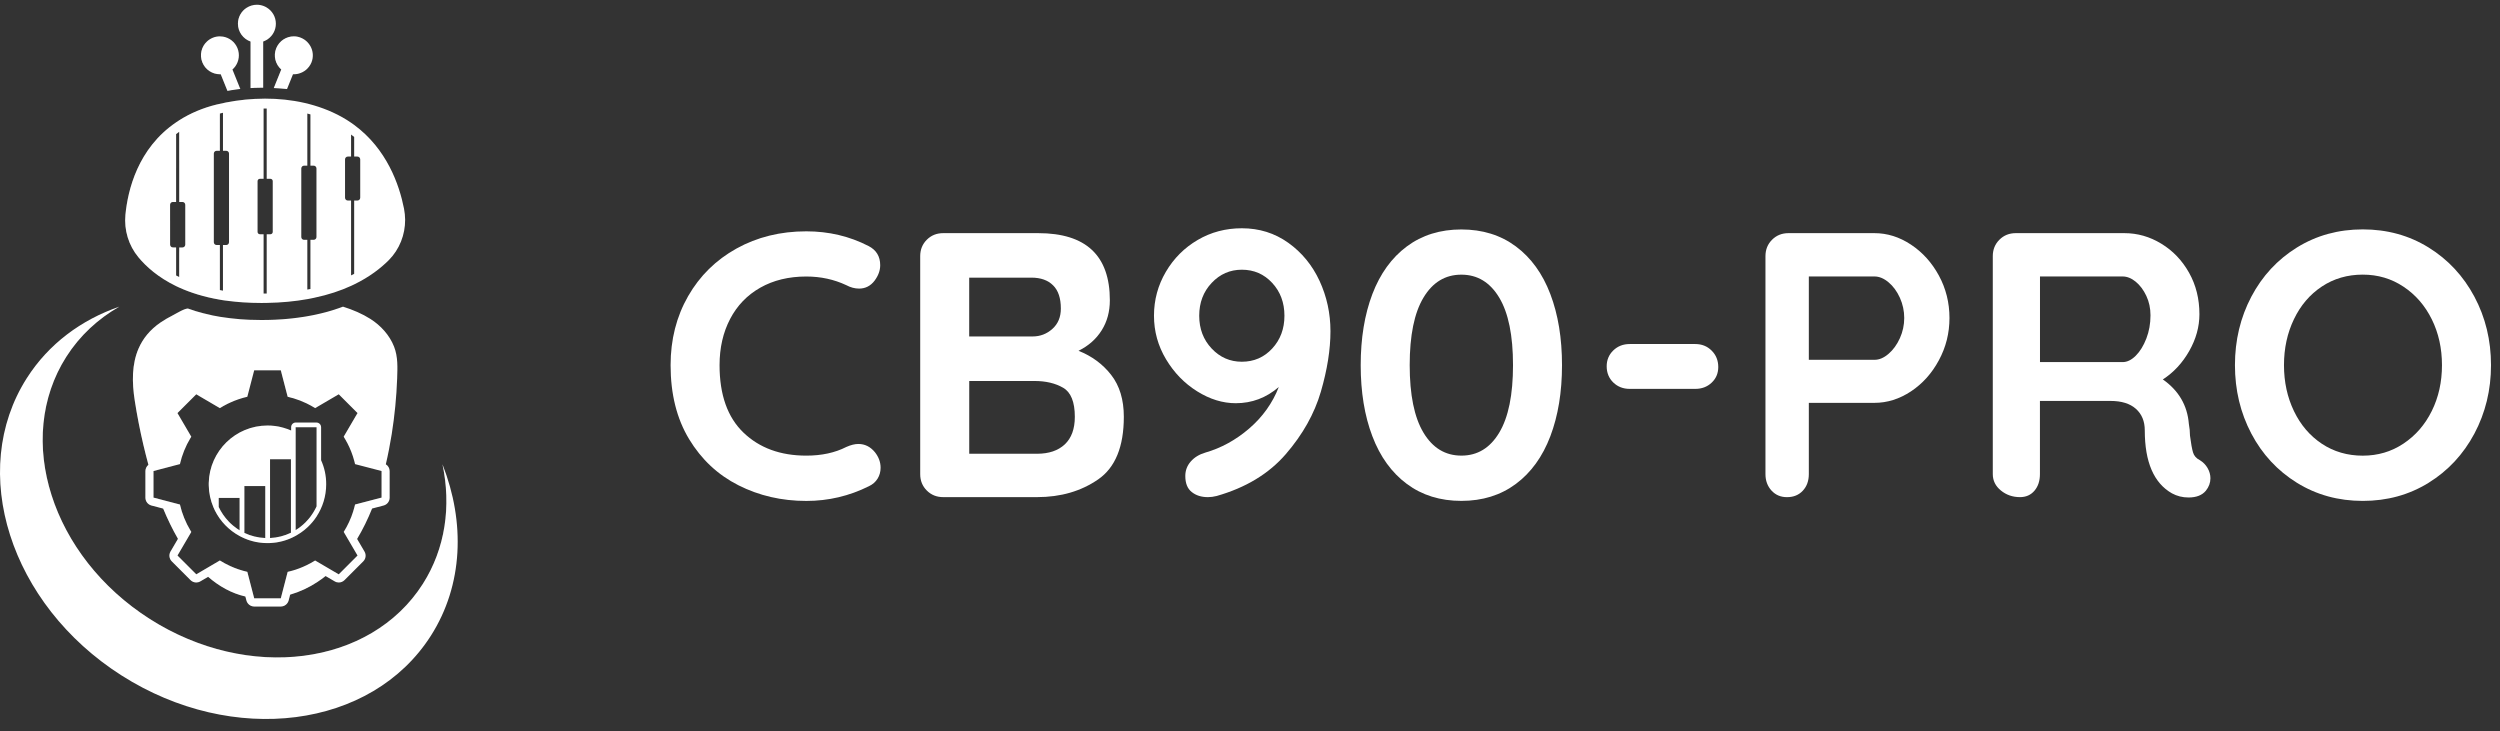 <svg width="147" height="43" viewBox="0 0 147 43" fill="none" xmlns="http://www.w3.org/2000/svg">
<rect x="0" y="0" width="147" height="43" fill="#333333" stroke="none"/>
<path d="M26.018 27.303C26.535 29.751 26.196 32.241 24.859 34.339C21.783 39.165 14.598 40.086 8.81 36.397C3.022 32.708 0.823 25.806 3.898 20.98C4.694 19.731 5.765 18.745 7.016 18.031C4.778 18.805 2.861 20.219 1.576 22.235C-1.911 27.706 0.582 35.532 7.143 39.714C13.705 43.895 21.851 42.851 25.337 37.379C27.238 34.396 27.361 30.713 26.018 27.303Z" fill="white"/>
<path d="M23.17 20.379C22.904 19.701 22.383 19.137 21.783 18.755C21.302 18.449 20.747 18.212 20.168 18.031C20.108 18.054 20.048 18.075 19.987 18.097C19.966 18.105 19.948 18.11 19.925 18.119C19.871 18.139 19.816 18.155 19.759 18.174C19.731 18.184 19.702 18.194 19.676 18.203C19.622 18.22 19.569 18.236 19.516 18.253C19.481 18.263 19.449 18.274 19.415 18.283C19.364 18.297 19.312 18.312 19.26 18.328C19.221 18.337 19.185 18.347 19.146 18.359C19.095 18.373 19.043 18.384 18.992 18.398C18.95 18.41 18.91 18.419 18.868 18.429C18.817 18.442 18.766 18.453 18.712 18.465C18.668 18.475 18.624 18.486 18.578 18.495C18.527 18.506 18.477 18.517 18.424 18.528C18.377 18.536 18.329 18.546 18.28 18.555C18.228 18.565 18.177 18.575 18.125 18.584C18.075 18.595 18.024 18.602 17.971 18.611C17.92 18.62 17.869 18.628 17.817 18.636C17.802 18.638 17.787 18.64 17.773 18.642C17.733 18.648 17.694 18.654 17.652 18.659C17.601 18.667 17.549 18.674 17.498 18.681C17.439 18.688 17.382 18.695 17.324 18.703C17.271 18.71 17.22 18.716 17.168 18.721C17.105 18.727 17.044 18.734 16.98 18.74C16.928 18.744 16.881 18.75 16.828 18.755C16.761 18.76 16.695 18.765 16.627 18.771C16.577 18.773 16.528 18.777 16.477 18.78C16.403 18.784 16.33 18.788 16.257 18.793C16.208 18.794 16.164 18.797 16.115 18.8C16.031 18.803 15.943 18.806 15.857 18.809C15.819 18.809 15.782 18.81 15.744 18.812C15.617 18.815 15.49 18.816 15.359 18.816C15.158 18.816 14.968 18.812 14.779 18.804C14.743 18.803 14.708 18.803 14.672 18.802C14.491 18.793 14.312 18.782 14.139 18.771C14.108 18.767 14.078 18.766 14.048 18.763C13.685 18.732 13.341 18.69 13.015 18.639C12.991 18.637 12.969 18.633 12.947 18.629C12.796 18.604 12.648 18.576 12.506 18.548C12.493 18.546 12.483 18.544 12.471 18.542C12.456 18.538 12.445 18.536 12.43 18.532C12.11 18.463 11.807 18.387 11.52 18.3C11.513 18.298 11.505 18.294 11.497 18.292C11.351 18.247 11.21 18.202 11.075 18.151C10.914 18.093 10.324 18.459 10.169 18.537C9.918 18.664 9.673 18.804 9.44 18.963C8.811 19.393 8.401 19.913 8.148 20.493C7.753 21.4 7.751 22.46 7.925 23.568C8.06 24.435 8.228 25.297 8.429 26.153C8.521 26.545 8.621 26.939 8.727 27.332C8.619 27.42 8.55 27.554 8.55 27.7V29.264C8.55 29.48 8.695 29.669 8.905 29.724L9.594 29.905C9.847 30.516 10.135 31.112 10.464 31.684L10.026 32.432C9.918 32.618 9.949 32.855 10.101 33.008L11.204 34.112C11.296 34.203 11.418 34.251 11.542 34.251C11.623 34.251 11.706 34.229 11.781 34.184L12.237 33.917C12.873 34.469 13.604 34.886 14.429 35.076L14.489 35.307C14.544 35.516 14.732 35.663 14.948 35.663H16.512C16.729 35.663 16.916 35.516 16.972 35.307L17.06 34.966C17.634 34.799 18.169 34.547 18.665 34.221C18.83 34.115 18.99 33.996 19.145 33.873L19.68 34.185C19.755 34.23 19.838 34.252 19.919 34.252C20.042 34.252 20.164 34.204 20.256 34.113L21.36 33.009C21.513 32.856 21.543 32.618 21.434 32.433L20.999 31.69C21.34 31.119 21.631 30.521 21.88 29.902L22.556 29.725C22.765 29.67 22.912 29.481 22.912 29.265V27.701C22.912 27.534 22.824 27.385 22.687 27.3C22.825 26.712 22.937 26.119 23.033 25.531C23.205 24.447 23.313 23.349 23.353 22.253C23.373 21.611 23.407 20.984 23.17 20.379ZM22.434 29.258C22.431 29.259 22.429 29.26 22.425 29.261L20.878 29.665C20.864 29.727 20.848 29.788 20.831 29.85C20.812 29.924 20.791 29.997 20.767 30.069C20.633 30.498 20.442 30.904 20.209 31.277L21.022 32.665L19.918 33.77L18.53 32.956C18.366 33.059 18.197 33.153 18.021 33.236C17.75 33.367 17.467 33.476 17.172 33.56C17.089 33.584 17.003 33.605 16.918 33.625H16.915L16.511 35.181H14.947L14.543 33.625C14.191 33.545 13.852 33.428 13.532 33.282C13.322 33.186 13.121 33.077 12.928 32.956L11.541 33.77L10.436 32.665L11.249 31.277C11.232 31.247 11.214 31.218 11.196 31.191C10.915 30.723 10.706 30.211 10.58 29.666L9.025 29.259V27.695L10.168 27.397L10.58 27.29C10.706 26.744 10.915 26.231 11.196 25.764C11.214 25.735 11.232 25.705 11.249 25.678L10.436 24.289L11.541 23.185L12.928 23.998C13.065 23.913 13.204 23.832 13.348 23.761H13.349C13.41 23.731 13.47 23.701 13.532 23.675C13.852 23.527 14.191 23.412 14.543 23.33L14.947 21.775H16.511L16.915 23.33H16.918C17.028 23.355 17.139 23.385 17.246 23.417C17.514 23.497 17.773 23.598 18.021 23.717C18.197 23.802 18.366 23.896 18.53 23.998L19.918 23.185L21.022 24.289C21.021 24.29 21.02 24.292 21.019 24.295L20.209 25.678C20.284 25.796 20.353 25.919 20.419 26.045C20.593 26.378 20.733 26.734 20.831 27.106C20.848 27.167 20.864 27.228 20.878 27.291L22.434 27.696V29.258Z" fill="white"/>
<path d="M18.881 27.061V25.117C18.881 25.089 18.877 25.063 18.869 25.037C18.835 24.925 18.732 24.844 18.609 24.844H17.391C17.241 24.844 17.119 24.965 17.119 25.116V25.312C16.978 25.25 16.832 25.197 16.682 25.155C16.651 25.146 16.619 25.137 16.588 25.128C16.588 25.128 16.587 25.128 16.586 25.128C16.312 25.057 16.025 25.021 15.729 25.021C13.851 25.021 12.322 26.52 12.274 28.387C12.273 28.411 12.273 28.436 12.273 28.46C12.273 28.491 12.273 28.52 12.274 28.549C12.283 29.001 12.379 29.43 12.546 29.823C12.575 29.891 12.605 29.956 12.637 30.022C12.955 30.659 13.465 31.182 14.089 31.518C14.118 31.534 14.147 31.549 14.176 31.563C14.188 31.57 14.201 31.577 14.215 31.582C14.243 31.596 14.272 31.61 14.301 31.623C14.33 31.637 14.359 31.649 14.388 31.662C14.447 31.688 14.505 31.711 14.566 31.733C14.596 31.743 14.627 31.754 14.658 31.764C14.672 31.769 14.687 31.774 14.702 31.777C14.743 31.79 14.784 31.802 14.824 31.814C14.839 31.818 14.853 31.822 14.869 31.825C14.909 31.836 14.948 31.846 14.989 31.855L15.076 31.872C15.132 31.883 15.188 31.892 15.245 31.9C15.272 31.905 15.299 31.907 15.325 31.91C15.35 31.913 15.376 31.916 15.4 31.918C15.425 31.921 15.452 31.923 15.477 31.925C15.494 31.926 15.509 31.927 15.525 31.928C15.593 31.932 15.659 31.934 15.728 31.934C15.774 31.934 15.819 31.933 15.864 31.931C15.905 31.93 15.944 31.927 15.983 31.924C15.998 31.923 16.011 31.922 16.026 31.92C16.058 31.918 16.091 31.915 16.123 31.911C16.172 31.906 16.22 31.899 16.267 31.892C16.31 31.885 16.354 31.877 16.396 31.868C16.396 31.868 16.396 31.868 16.398 31.868C16.441 31.86 16.483 31.851 16.525 31.84C16.563 31.831 16.6 31.822 16.638 31.812C16.643 31.81 16.647 31.809 16.652 31.808C16.694 31.795 16.736 31.783 16.777 31.77C16.818 31.757 16.859 31.743 16.899 31.728C16.934 31.715 16.969 31.702 17.002 31.689C17.01 31.686 17.017 31.683 17.024 31.68C17.07 31.661 17.114 31.642 17.159 31.621C17.198 31.603 17.238 31.585 17.275 31.564C17.304 31.551 17.333 31.535 17.361 31.519C17.37 31.515 17.377 31.511 17.386 31.506C17.418 31.489 17.448 31.471 17.477 31.453C17.552 31.41 17.624 31.364 17.695 31.314C17.837 31.217 17.971 31.108 18.096 30.989C18.291 30.806 18.463 30.6 18.611 30.377C18.971 29.831 19.18 29.179 19.18 28.476C19.184 27.972 19.076 27.493 18.881 27.061ZM14.089 31.181C14.036 31.149 13.984 31.114 13.932 31.079C13.855 31.025 13.778 30.969 13.705 30.906C13.657 30.866 13.611 30.826 13.565 30.783C13.542 30.76 13.518 30.738 13.496 30.715L13.493 30.712C13.476 30.696 13.461 30.679 13.445 30.663C13.445 30.662 13.445 30.662 13.444 30.661C13.2 30.407 13.004 30.118 12.859 29.809V29.278H14.088V31.181H14.089ZM15.598 31.636C15.166 31.619 14.749 31.515 14.368 31.334V28.581H15.598V31.636ZM17.107 31.325C16.724 31.509 16.308 31.616 15.877 31.636V27.006H17.107V31.325ZM18.614 29.772C18.597 29.811 18.579 29.849 18.56 29.886C18.556 29.894 18.551 29.903 18.547 29.91C18.529 29.946 18.511 29.981 18.49 30.015C18.462 30.068 18.431 30.119 18.398 30.17C18.359 30.231 18.319 30.291 18.275 30.35C18.256 30.375 18.237 30.401 18.218 30.426C18.216 30.427 18.216 30.427 18.215 30.428C18.208 30.438 18.2 30.447 18.193 30.456C18.191 30.459 18.188 30.462 18.185 30.465C18.169 30.487 18.15 30.508 18.132 30.529C18.08 30.592 18.024 30.654 17.964 30.713C17.865 30.811 17.762 30.902 17.653 30.985C17.64 30.996 17.625 31.007 17.611 31.017C17.587 31.035 17.561 31.054 17.537 31.07C17.486 31.106 17.435 31.14 17.383 31.171V25.122H18.613V29.772H18.614Z" fill="white"/>
<path d="M14.13 5.23C14.111 5.232 14.093 5.234 14.074 5.237C13.905 5.256 13.737 5.281 13.57 5.308C13.504 5.32 13.44 5.332 13.374 5.344L13.109 4.688L12.979 4.365C12.962 4.366 12.945 4.366 12.927 4.366C12.489 4.365 12.071 4.101 11.898 3.669C11.72 3.23 11.842 2.744 12.169 2.439C12.266 2.347 12.383 2.272 12.514 2.218C12.649 2.163 12.79 2.137 12.927 2.137C12.99 2.137 13.05 2.143 13.109 2.152C13.482 2.213 13.814 2.46 13.965 2.836C14.112 3.201 14.052 3.597 13.841 3.895C13.833 3.907 13.824 3.919 13.815 3.929C13.772 3.987 13.723 4.039 13.668 4.087L14.11 5.182L14.13 5.23Z" fill="white"/>
<path d="M23.756 12.266C23.477 10.854 22.744 8.758 20.825 7.345C20.765 7.301 20.706 7.258 20.643 7.216C20.314 6.989 19.953 6.785 19.556 6.604C18.144 5.963 16.557 5.733 14.994 5.815C14.224 5.855 13.458 5.971 12.722 6.15C11.957 6.338 11.201 6.648 10.537 7.073C10.474 7.114 10.415 7.153 10.355 7.194C8.097 8.728 7.514 11.189 7.375 12.626C7.289 13.529 7.56 14.429 8.139 15.127C8.597 15.681 9.302 16.311 10.355 16.823C10.415 16.853 10.475 16.88 10.537 16.908C11.197 17.207 11.986 17.46 12.928 17.621C12.989 17.631 13.048 17.642 13.11 17.652C13.178 17.662 13.247 17.674 13.317 17.682C13.932 17.766 14.611 17.815 15.355 17.815H15.359C15.406 17.815 15.453 17.815 15.5 17.814C15.562 17.814 15.621 17.813 15.682 17.812C16.566 17.797 17.361 17.718 18.072 17.589C18.112 17.583 18.149 17.576 18.187 17.568C18.209 17.564 18.231 17.56 18.254 17.555C18.329 17.543 18.402 17.526 18.476 17.509C19.317 17.333 20.034 17.089 20.644 16.809C20.706 16.78 20.766 16.752 20.826 16.723C21.28 16.503 21.671 16.264 22.008 16.021C22.345 15.778 22.627 15.531 22.864 15.294C23.493 14.659 23.826 13.8 23.822 12.921C23.82 12.704 23.798 12.486 23.756 12.266ZM10.537 16.291C10.475 16.26 10.415 16.229 10.355 16.198V14.549H10.163C10.073 14.549 10.001 14.477 10.001 14.387V12.04C10.001 11.95 10.073 11.876 10.163 11.876H10.355V7.885C10.415 7.838 10.474 7.793 10.537 7.748V11.876H10.73C10.819 11.876 10.893 11.95 10.893 12.04V14.387C10.893 14.477 10.819 14.549 10.73 14.549H10.537V16.291ZM13.465 14.245C13.465 14.335 13.391 14.407 13.301 14.407H13.11V17.09C13.083 17.085 13.056 17.08 13.03 17.075H13.027L13.024 17.073C12.991 17.068 12.959 17.062 12.929 17.055V14.407H12.736C12.647 14.407 12.573 14.335 12.573 14.245V9.029C12.573 8.94 12.647 8.867 12.736 8.867H12.929V6.675C12.971 6.665 13.011 6.654 13.054 6.643C13.073 6.64 13.092 6.635 13.111 6.631V8.867H13.302C13.392 8.867 13.466 8.94 13.466 9.029V14.245H13.465ZM16.037 13.637C16.037 13.713 15.975 13.773 15.902 13.773H15.682V17.258H15.67C15.613 17.259 15.558 17.26 15.5 17.26V13.773H15.281C15.206 13.773 15.145 13.712 15.145 13.637V10.65C15.145 10.575 15.206 10.514 15.281 10.514H15.5V6.381H15.566C15.601 6.381 15.634 6.381 15.667 6.382H15.682V10.514H15.902C15.976 10.514 16.037 10.575 16.037 10.65V13.637ZM18.608 13.939C18.608 14.027 18.535 14.101 18.445 14.101H18.253V16.992C18.219 16.998 18.186 17.005 18.155 17.011L18.144 17.012C18.131 17.015 18.117 17.018 18.104 17.02L18.088 17.023L18.074 17.025C18.073 17.025 18.073 17.026 18.071 17.026V14.102H17.878C17.789 14.102 17.716 14.028 17.716 13.94V9.905C17.716 9.816 17.789 9.741 17.878 9.741H18.071V6.676C18.083 6.68 18.093 6.682 18.104 6.686L18.109 6.687L18.114 6.688C18.161 6.701 18.206 6.714 18.253 6.727V9.741H18.445C18.535 9.741 18.608 9.816 18.608 9.905V13.939ZM21.181 11.629C21.181 11.719 21.107 11.791 21.017 11.791H20.825V16.1C20.765 16.131 20.705 16.164 20.643 16.193V11.791H20.451C20.361 11.791 20.288 11.719 20.288 11.629V9.37C20.288 9.28 20.361 9.206 20.451 9.206H20.643V7.911C20.705 7.959 20.766 8.005 20.825 8.055V9.206H21.017C21.107 9.206 21.181 9.28 21.181 9.37V11.629Z" fill="white"/>
<path d="M18.315 3.669C18.297 3.713 18.277 3.754 18.254 3.795C18.203 3.885 18.142 3.966 18.072 4.035C18.044 4.062 18.016 4.088 17.988 4.113C17.978 4.121 17.967 4.127 17.957 4.135C17.937 4.151 17.916 4.165 17.897 4.18C17.884 4.187 17.87 4.194 17.857 4.202C17.838 4.215 17.818 4.228 17.799 4.237C17.784 4.245 17.77 4.251 17.755 4.257C17.736 4.268 17.716 4.276 17.695 4.284C17.68 4.291 17.664 4.297 17.648 4.301C17.63 4.309 17.609 4.316 17.588 4.321C17.572 4.327 17.555 4.33 17.54 4.335C17.519 4.339 17.5 4.344 17.478 4.348C17.461 4.351 17.444 4.353 17.427 4.356C17.406 4.359 17.386 4.361 17.366 4.363C17.348 4.364 17.331 4.365 17.313 4.365C17.301 4.366 17.288 4.367 17.275 4.367C17.259 4.367 17.243 4.367 17.228 4.366L16.877 5.236C16.691 5.216 16.509 5.202 16.328 5.191C16.251 5.185 16.174 5.181 16.098 5.177L16.537 4.087C16.193 3.784 16.059 3.286 16.241 2.836C16.261 2.788 16.285 2.743 16.309 2.698C16.316 2.688 16.322 2.677 16.329 2.667C16.354 2.625 16.383 2.584 16.413 2.546C16.415 2.544 16.418 2.542 16.42 2.539C16.45 2.502 16.483 2.469 16.516 2.439C16.524 2.43 16.533 2.422 16.541 2.414C16.578 2.383 16.616 2.353 16.656 2.326C16.659 2.324 16.664 2.323 16.669 2.319C16.706 2.295 16.745 2.274 16.783 2.254C16.793 2.249 16.802 2.243 16.814 2.239C16.858 2.219 16.9 2.202 16.946 2.188C16.953 2.186 16.96 2.185 16.967 2.182C17.008 2.171 17.049 2.162 17.091 2.154C17.102 2.152 17.112 2.15 17.124 2.148C17.172 2.143 17.219 2.139 17.268 2.139C17.27 2.139 17.272 2.137 17.276 2.137C17.292 2.137 17.309 2.14 17.326 2.141C17.341 2.141 17.357 2.141 17.372 2.142C17.394 2.144 17.415 2.147 17.437 2.15C17.452 2.152 17.466 2.154 17.48 2.157C17.504 2.162 17.528 2.167 17.551 2.174C17.563 2.177 17.576 2.179 17.587 2.182C17.611 2.19 17.637 2.197 17.66 2.206C17.672 2.21 17.682 2.214 17.693 2.219C17.84 2.279 17.966 2.365 18.069 2.469C18.142 2.543 18.202 2.623 18.251 2.71C18.411 2.994 18.445 3.345 18.315 3.669Z" fill="white"/>
<path d="M16.221 1.393C16.221 1.768 16.038 2.097 15.754 2.298C15.734 2.311 15.714 2.325 15.692 2.338C15.688 2.341 15.684 2.344 15.681 2.346C15.623 2.38 15.562 2.41 15.499 2.433C15.492 2.437 15.484 2.44 15.476 2.443V5.158C15.463 5.158 15.449 5.157 15.435 5.157C15.273 5.157 15.111 5.161 14.95 5.168C14.877 5.171 14.805 5.175 14.733 5.179V2.443C14.301 2.289 13.99 1.878 13.99 1.393C13.99 0.999 14.195 0.653 14.504 0.455C14.677 0.344 14.884 0.279 15.105 0.279C15.242 0.279 15.376 0.305 15.498 0.352C15.561 0.375 15.622 0.404 15.68 0.44C16.003 0.633 16.221 0.987 16.221 1.393Z" fill="white"/>
<path opacity="0.2" d="M18.665 34.215C18.169 34.54 17.634 34.793 17.059 34.959L16.971 35.3C16.915 35.509 16.728 35.656 16.511 35.656H14.947C14.731 35.656 14.543 35.509 14.489 35.3L14.428 35.069C13.603 34.88 12.872 34.463 12.236 33.91L11.78 34.178C11.704 34.222 11.622 34.244 11.541 34.244C11.417 34.244 11.296 34.196 11.204 34.105L10.101 33.001C9.948 32.848 9.917 32.611 10.026 32.425L10.464 31.678C10.134 31.107 9.847 30.509 9.594 29.898L8.906 29.717C8.695 29.662 8.551 29.474 8.551 29.257V27.694C8.551 27.547 8.619 27.414 8.728 27.325C8.621 26.932 8.521 26.539 8.429 26.146C8.228 25.291 8.061 24.429 7.926 23.562C7.751 22.454 7.753 21.394 8.149 20.486C8.4 19.906 8.812 19.387 9.441 18.956C9.674 18.797 9.918 18.657 10.169 18.53C10.325 18.452 10.914 18.087 11.076 18.145C11.211 18.196 11.351 18.241 11.497 18.286C11.505 18.288 11.513 18.291 11.521 18.294C11.807 18.38 12.11 18.457 12.43 18.525C12.445 18.529 12.457 18.531 12.471 18.535C12.483 18.537 12.494 18.539 12.506 18.541C12.428 18.589 12.351 18.637 12.275 18.687C11.617 19.112 11.021 19.612 10.612 20.291C9.719 21.774 9.532 23.63 9.751 25.316C9.841 26.011 9.977 26.709 10.168 27.395L9.025 27.694V29.257L10.58 29.664C10.706 30.21 10.915 30.721 11.196 31.189C11.214 31.217 11.232 31.247 11.25 31.275L10.436 32.664L11.541 33.768L12.928 32.954C13.121 33.075 13.322 33.184 13.532 33.28C13.852 33.426 14.191 33.543 14.543 33.623L14.947 35.179H16.511L16.915 33.623H16.918C17.003 33.603 17.089 33.582 17.172 33.558C17.201 33.559 17.227 33.561 17.254 33.564C17.757 33.612 18.278 33.773 18.612 34.151C18.63 34.175 18.647 34.193 18.665 34.215Z" fill="white"/>
<path opacity="0.2" d="M15.716 2.314C15.709 2.318 15.701 2.321 15.693 2.324V2.339C15.715 2.326 15.735 2.312 15.755 2.299C15.741 2.304 15.728 2.309 15.716 2.314ZM14.208 1.238C14.208 0.935 14.319 0.661 14.505 0.455C14.196 0.653 13.991 0.999 13.991 1.393C13.991 1.878 14.302 2.289 14.734 2.442V5.179C14.806 5.175 14.878 5.171 14.951 5.168V2.324C14.519 2.166 14.208 1.74 14.208 1.238Z" fill="white"/>
<path opacity="0.2" d="M14.111 5.182C14.099 5.198 14.087 5.218 14.075 5.237C14.094 5.234 14.112 5.232 14.131 5.231L14.111 5.182ZM13.813 3.921L13.816 3.929C13.825 3.918 13.834 3.906 13.841 3.895C13.833 3.904 13.823 3.913 13.813 3.921ZM13.254 4.523L13.124 4.201C13.107 4.202 13.089 4.202 13.073 4.202C12.634 4.2 12.216 3.937 12.043 3.504C11.895 3.137 11.956 2.739 12.17 2.439C11.844 2.745 11.721 3.231 11.899 3.67C12.073 4.101 12.49 4.365 12.928 4.367C12.946 4.367 12.963 4.367 12.98 4.366L13.11 4.689L13.375 5.345C13.441 5.332 13.505 5.321 13.572 5.309L13.254 4.523Z" fill="white"/>
<path opacity="0.2" d="M17.591 2.18C17.581 2.177 17.568 2.175 17.556 2.172C17.533 2.165 17.509 2.16 17.485 2.155C17.471 2.152 17.456 2.15 17.442 2.148C17.42 2.146 17.399 2.142 17.377 2.14C17.362 2.139 17.346 2.139 17.33 2.139C17.314 2.138 17.297 2.135 17.28 2.135C17.277 2.135 17.275 2.137 17.273 2.137C17.224 2.137 17.177 2.141 17.129 2.147C17.117 2.148 17.107 2.15 17.096 2.152C17.054 2.16 17.012 2.169 16.971 2.18C16.965 2.183 16.958 2.184 16.951 2.186C16.905 2.2 16.863 2.217 16.819 2.237C16.807 2.241 16.797 2.247 16.788 2.252C16.748 2.272 16.71 2.293 16.674 2.317C16.669 2.321 16.663 2.323 16.66 2.324C16.62 2.352 16.583 2.382 16.546 2.413C16.538 2.42 16.529 2.428 16.521 2.437C16.486 2.468 16.454 2.501 16.425 2.537C16.423 2.54 16.42 2.542 16.418 2.544C16.387 2.582 16.358 2.624 16.334 2.665C16.327 2.675 16.321 2.686 16.314 2.696C16.29 2.741 16.265 2.786 16.246 2.834C16.064 3.284 16.198 3.782 16.542 4.085L16.103 5.175C16.178 5.179 16.256 5.183 16.333 5.189L16.755 4.14C16.411 3.836 16.277 3.338 16.459 2.889C16.479 2.841 16.503 2.796 16.527 2.751C16.534 2.74 16.54 2.729 16.547 2.72C16.572 2.677 16.601 2.636 16.631 2.598C16.633 2.595 16.635 2.593 16.638 2.591C16.668 2.554 16.701 2.522 16.733 2.492C16.742 2.482 16.751 2.474 16.759 2.466C16.796 2.435 16.834 2.405 16.874 2.379C16.877 2.377 16.883 2.374 16.887 2.371C16.924 2.348 16.962 2.326 17.001 2.306C17.011 2.302 17.02 2.296 17.032 2.291C17.075 2.272 17.118 2.255 17.164 2.24C17.171 2.237 17.178 2.236 17.185 2.235C17.226 2.223 17.267 2.214 17.309 2.206C17.321 2.205 17.33 2.203 17.341 2.2C17.39 2.195 17.437 2.191 17.485 2.191C17.488 2.191 17.49 2.19 17.493 2.19C17.51 2.19 17.527 2.191 17.544 2.192C17.559 2.192 17.575 2.192 17.59 2.194C17.612 2.196 17.634 2.199 17.654 2.203C17.657 2.203 17.661 2.204 17.664 2.204C17.64 2.195 17.615 2.188 17.591 2.18Z" fill="white"/>
<path opacity="0.2" d="M18.614 29.772V30.378C18.467 30.602 18.295 30.807 18.1 30.99C17.975 31.108 17.841 31.218 17.699 31.315C17.628 31.364 17.555 31.41 17.481 31.453C17.451 31.472 17.42 31.49 17.39 31.506C17.381 31.511 17.373 31.516 17.365 31.52C17.336 31.536 17.307 31.551 17.279 31.565C17.241 31.585 17.202 31.604 17.163 31.622C17.118 31.642 17.074 31.662 17.028 31.68C17.02 31.683 17.014 31.686 17.006 31.689C16.971 31.703 16.937 31.716 16.903 31.728C16.862 31.744 16.821 31.758 16.781 31.77C16.739 31.784 16.698 31.796 16.656 31.808C16.651 31.809 16.647 31.811 16.642 31.812C16.604 31.822 16.566 31.832 16.529 31.841C16.486 31.852 16.444 31.86 16.401 31.869C16.4 31.869 16.4 31.869 16.4 31.869C16.357 31.878 16.314 31.886 16.271 31.893C16.223 31.899 16.175 31.906 16.127 31.912C16.094 31.916 16.061 31.919 16.03 31.921C16.015 31.923 16.001 31.924 15.987 31.925C15.947 31.928 15.908 31.931 15.868 31.932C15.822 31.934 15.777 31.935 15.732 31.935C15.663 31.935 15.597 31.933 15.529 31.929C15.513 31.928 15.498 31.927 15.481 31.926C15.456 31.924 15.429 31.922 15.404 31.919C15.378 31.917 15.353 31.914 15.329 31.911C15.302 31.908 15.275 31.905 15.248 31.9C15.192 31.893 15.136 31.884 15.08 31.873L14.993 31.855C14.952 31.847 14.913 31.837 14.873 31.826C14.857 31.822 14.842 31.818 14.828 31.814C14.787 31.803 14.747 31.791 14.706 31.778C14.691 31.774 14.676 31.769 14.662 31.765C14.63 31.755 14.599 31.744 14.57 31.733C14.509 31.712 14.45 31.688 14.392 31.663C14.362 31.65 14.333 31.637 14.305 31.624C14.275 31.611 14.246 31.596 14.219 31.583C14.205 31.578 14.192 31.571 14.18 31.564C14.15 31.549 14.121 31.535 14.093 31.519C13.469 31.182 12.959 30.658 12.641 30.023C12.608 29.957 12.578 29.892 12.55 29.824L12.554 29.817C12.553 29.814 12.551 29.811 12.55 29.808C12.385 29.419 12.29 28.995 12.278 28.55C12.277 28.52 12.277 28.49 12.277 28.461C12.277 28.436 12.277 28.412 12.278 28.388C12.326 26.522 13.855 25.021 15.733 25.021C16.028 25.021 16.315 25.059 16.59 25.129C16.497 25.121 16.401 25.117 16.306 25.117C14.373 25.117 12.805 26.685 12.805 28.619C12.805 28.839 12.826 29.054 12.865 29.263C12.865 29.264 12.865 29.264 12.865 29.265V29.811C13.01 30.12 13.205 30.408 13.45 30.662C13.451 30.663 13.451 30.663 13.451 30.664C13.466 30.681 13.482 30.698 13.499 30.714L13.502 30.717C13.524 30.74 13.548 30.762 13.571 30.785C13.617 30.828 13.663 30.868 13.711 30.908C13.784 30.97 13.86 31.027 13.938 31.081C13.99 31.117 14.042 31.151 14.095 31.183V28.968L14.374 28.582V31.334C14.755 31.516 15.172 31.62 15.603 31.636V27.413L15.883 27.008V31.637C16.314 31.618 16.731 31.511 17.112 31.326V25.8L17.324 25.287L17.329 25.272L17.391 25.124V31.173C17.443 31.141 17.494 31.106 17.545 31.072C17.569 31.055 17.595 31.037 17.619 31.018C17.633 31.009 17.647 30.998 17.661 30.987C17.77 30.904 17.873 30.813 17.972 30.715C18.032 30.655 18.087 30.594 18.14 30.53C18.158 30.51 18.176 30.488 18.193 30.467C18.196 30.464 18.199 30.461 18.201 30.458C18.208 30.448 18.215 30.439 18.223 30.43C18.224 30.429 18.224 30.429 18.225 30.428C18.245 30.403 18.263 30.377 18.283 30.351C18.327 30.293 18.367 30.233 18.406 30.171C18.439 30.121 18.471 30.07 18.498 30.017C18.519 29.982 18.537 29.947 18.555 29.912C18.559 29.904 18.564 29.896 18.568 29.888C18.579 29.85 18.597 29.811 18.614 29.772Z" fill="white"/>
<path opacity="0.2" d="M17.246 23.415C17.139 23.382 17.028 23.353 16.918 23.328H16.915L16.511 21.773L17.246 23.415Z" fill="white"/>
<path opacity="0.2" d="M21.019 24.293C20.975 24.387 20.675 25.276 20.419 26.043C20.353 25.917 20.284 25.795 20.209 25.676L21.019 24.293Z" fill="white"/>
<path opacity="0.2" d="M22.425 29.262C22.302 29.307 21.454 29.726 20.768 30.07C20.791 29.997 20.813 29.925 20.833 29.851C20.849 29.789 20.865 29.727 20.88 29.666L22.425 29.262Z" fill="white"/>
<path opacity="0.2" d="M13.347 23.76C13.203 23.832 13.064 23.911 12.927 23.996L11.54 23.184L13.347 23.76Z" fill="white"/>
<path opacity="0.2" d="M26.018 27.302C27.453 31.447 25.749 35.967 21.949 38.16C19.512 39.615 16.535 39.98 13.764 39.506C9.178 38.718 4.98 35.676 2.952 31.467C1.883 29.255 1.438 26.684 1.958 24.265C2.223 23.039 2.726 21.866 3.47 20.856C4.36 19.608 5.611 18.619 7.017 18.029C6.158 18.52 5.375 19.148 4.719 19.889C2.699 22.161 2.087 25.318 2.793 28.239C4.21 34.197 10.121 38.572 16.175 38.655C22.622 38.736 27.354 33.808 26.018 27.302Z" fill="white"/>
<path opacity="0.2" d="M10.537 14.741V16.291C10.475 16.261 10.415 16.23 10.355 16.198V14.55H10.163C10.073 14.55 10.001 14.477 10.001 14.387V12.991C9.957 12.699 9.934 12.403 9.934 12.102C9.934 11.321 10.083 10.574 10.354 9.879V7.887C10.414 7.84 10.473 7.795 10.536 7.75V9.462C11.056 8.376 11.886 7.442 12.927 6.757V6.677C12.969 6.666 13.009 6.655 13.052 6.645C13.071 6.642 13.09 6.637 13.109 6.633V6.642C13.684 6.287 14.317 6.007 14.993 5.816C14.223 5.856 13.457 5.973 12.72 6.152C11.956 6.34 11.2 6.65 10.536 7.075C10.473 7.115 10.414 7.154 10.354 7.195C8.096 8.73 7.513 11.19 7.374 12.628C7.288 13.53 7.559 14.43 8.138 15.129C8.596 15.682 9.301 16.313 10.354 16.824C10.414 16.855 10.474 16.882 10.536 16.909C11.196 17.209 11.985 17.462 12.927 17.622C12.988 17.633 13.047 17.644 13.109 17.654C13.177 17.663 13.246 17.675 13.316 17.684C12.097 16.987 11.121 15.961 10.537 14.741Z" fill="white"/>
<path d="M51.756 15.594C51.756 15.905 51.646 16.207 51.425 16.504C51.189 16.814 50.884 16.969 50.515 16.969C50.263 16.969 50.012 16.902 49.762 16.768C49.038 16.428 48.254 16.259 47.411 16.259C46.376 16.259 45.475 16.479 44.705 16.915C43.935 17.351 43.344 17.964 42.931 18.755C42.518 19.545 42.31 20.451 42.31 21.471C42.31 23.215 42.779 24.538 43.718 25.439C44.657 26.34 45.888 26.791 47.411 26.791C48.312 26.791 49.096 26.622 49.762 26.282C50.029 26.163 50.265 26.105 50.471 26.105C50.855 26.105 51.181 26.267 51.448 26.593C51.669 26.875 51.779 27.177 51.779 27.502C51.779 27.738 51.721 27.953 51.602 28.145C51.483 28.337 51.314 28.485 51.093 28.589C49.939 29.165 48.712 29.455 47.413 29.455C45.965 29.455 44.634 29.148 43.422 28.535C42.21 27.922 41.242 27.016 40.518 25.819C39.794 24.621 39.431 23.173 39.431 21.473C39.431 19.965 39.775 18.613 40.461 17.415C41.148 16.218 42.099 15.283 43.311 14.611C44.523 13.94 45.89 13.602 47.413 13.602C48.729 13.602 49.948 13.889 51.072 14.467C51.527 14.701 51.756 15.077 51.756 15.594Z" fill="white"/>
<path d="M65.338 22.046C65.833 22.682 66.081 23.502 66.081 24.508C66.081 26.266 65.578 27.493 64.573 28.188C63.567 28.883 62.37 29.231 60.98 29.231H55.46C55.076 29.231 54.755 29.102 54.496 28.843C54.237 28.584 54.108 28.263 54.108 27.879V15.061C54.108 14.677 54.237 14.356 54.496 14.097C54.755 13.838 55.076 13.709 55.46 13.709H61.047C63.855 13.709 65.259 15.025 65.259 17.656C65.259 18.322 65.1 18.91 64.781 19.419C64.464 19.928 64.009 20.333 63.417 20.627C64.203 20.938 64.844 21.412 65.338 22.046ZM61.923 16.78C61.621 16.477 61.195 16.325 60.648 16.325H56.989V19.784H60.715C61.16 19.784 61.548 19.636 61.879 19.34C62.211 19.044 62.378 18.645 62.378 18.142C62.378 17.537 62.228 17.082 61.923 16.78ZM62.612 26.127C63.004 25.757 63.2 25.217 63.2 24.508C63.2 23.636 62.97 23.066 62.514 22.801C62.054 22.534 61.493 22.402 60.828 22.402H56.991V26.681H60.982C61.677 26.679 62.219 26.496 62.612 26.127Z" fill="white"/>
<path d="M75.749 14.275C76.547 14.845 77.161 15.592 77.589 16.514C78.016 17.438 78.231 18.425 78.231 19.474C78.231 20.553 78.043 21.74 77.666 23.033C77.288 24.327 76.602 25.549 75.605 26.703C74.607 27.857 73.251 28.677 71.536 29.165C71.359 29.209 71.188 29.232 71.027 29.232C70.643 29.232 70.324 29.132 70.074 28.931C69.821 28.731 69.696 28.418 69.696 27.988C69.696 27.663 69.803 27.379 70.017 27.135C70.232 26.891 70.516 26.718 70.871 26.613C71.801 26.346 72.663 25.875 73.454 25.195C74.244 24.515 74.824 23.701 75.194 22.756C74.455 23.392 73.612 23.709 72.665 23.709C71.895 23.709 71.138 23.476 70.393 23.01C69.646 22.545 69.037 21.917 68.563 21.127C68.09 20.336 67.854 19.483 67.854 18.565C67.854 17.634 68.088 16.772 68.553 15.982C69.018 15.191 69.642 14.567 70.426 14.108C71.209 13.649 72.075 13.422 73.022 13.422C74.042 13.422 74.951 13.706 75.749 14.275ZM74.805 20.494C75.285 19.977 75.525 19.334 75.525 18.565C75.525 17.797 75.285 17.152 74.805 16.635C74.326 16.117 73.731 15.859 73.02 15.859C72.325 15.859 71.734 16.117 71.246 16.635C70.758 17.152 70.514 17.795 70.514 18.565C70.514 19.334 70.758 19.977 71.246 20.494C71.734 21.012 72.325 21.27 73.02 21.27C73.731 21.27 74.326 21.012 74.805 20.494Z" fill="white"/>
<path d="M82.723 28.455C81.828 27.789 81.152 26.855 80.695 25.651C80.236 24.447 80.009 23.054 80.009 21.472C80.009 19.891 80.238 18.497 80.695 17.293C81.154 16.09 81.83 15.153 82.723 14.489C83.618 13.824 84.686 13.492 85.928 13.492C87.169 13.492 88.237 13.824 89.132 14.489C90.027 15.155 90.703 16.09 91.16 17.293C91.619 18.499 91.846 19.891 91.846 21.472C91.846 23.054 91.617 24.447 91.16 25.651C90.701 26.857 90.025 27.791 89.132 28.455C88.237 29.12 87.169 29.452 85.928 29.452C84.686 29.452 83.616 29.12 82.723 28.455ZM88.156 25.438C88.696 24.537 88.965 23.214 88.965 21.47C88.965 19.726 88.696 18.403 88.156 17.502C87.615 16.601 86.873 16.15 85.928 16.15C84.98 16.15 84.238 16.601 83.699 17.502C83.159 18.403 82.89 19.726 82.89 21.47C82.89 23.214 83.159 24.537 83.699 25.438C84.24 26.34 84.983 26.79 85.928 26.79C86.873 26.792 87.615 26.342 88.156 25.438Z" fill="white"/>
<path d="M94.861 22.49C94.603 22.24 94.473 21.921 94.473 21.537C94.473 21.167 94.603 20.857 94.861 20.606C95.12 20.356 95.441 20.229 95.825 20.229H99.683C100.066 20.229 100.388 20.358 100.646 20.617C100.905 20.875 101.034 21.197 101.034 21.58C101.034 21.95 100.905 22.256 100.646 22.5C100.388 22.745 100.066 22.866 99.683 22.866H95.825C95.441 22.866 95.12 22.74 94.861 22.49Z" fill="url(#paint0_linear_341_15551)"/>
<path d="M112.367 14.385C113.047 14.836 113.594 15.443 114.007 16.204C114.42 16.966 114.629 17.798 114.629 18.699C114.629 19.586 114.422 20.414 114.007 21.182C113.594 21.952 113.045 22.561 112.367 23.012C111.687 23.462 110.969 23.688 110.216 23.688H106.359V27.879C106.359 28.277 106.24 28.603 106.004 28.855C105.768 29.108 105.457 29.233 105.073 29.233C104.704 29.233 104.402 29.104 104.164 28.845C103.928 28.586 103.809 28.265 103.809 27.881V15.061C103.809 14.677 103.938 14.356 104.197 14.097C104.456 13.838 104.777 13.709 105.161 13.709H110.216C110.971 13.709 111.687 13.934 112.367 14.385ZM111.048 20.804C111.322 20.569 111.543 20.262 111.714 19.884C111.883 19.507 111.969 19.113 111.969 18.697C111.969 18.284 111.883 17.888 111.714 17.51C111.543 17.133 111.322 16.83 111.048 16.601C110.775 16.371 110.498 16.256 110.216 16.256H106.359V21.157H110.216C110.498 21.159 110.775 21.04 111.048 20.804Z" fill="white"/>
<path d="M129.806 27.522C129.917 27.714 129.973 27.915 129.973 28.121C129.973 28.388 129.883 28.63 129.706 28.853C129.485 29.12 129.145 29.252 128.686 29.252C128.331 29.252 128.006 29.17 127.709 29.008C126.645 28.403 126.113 27.168 126.113 25.305C126.113 24.773 125.94 24.351 125.592 24.04C125.243 23.729 124.745 23.575 124.096 23.575H119.948V27.877C119.948 28.275 119.842 28.601 119.627 28.853C119.412 29.106 119.129 29.231 118.774 29.231C118.344 29.231 117.973 29.102 117.654 28.843C117.336 28.584 117.176 28.263 117.176 27.879V15.061C117.176 14.677 117.305 14.356 117.564 14.097C117.823 13.838 118.144 13.709 118.528 13.709H124.914C125.682 13.709 126.408 13.915 127.088 14.331C127.768 14.744 128.31 15.313 128.717 16.037C129.124 16.761 129.326 17.575 129.326 18.476C129.326 19.215 129.126 19.936 128.728 20.637C128.329 21.341 127.812 21.898 127.175 22.311C128.106 22.962 128.617 23.834 128.705 24.927C128.748 25.163 128.771 25.392 128.771 25.613C128.83 26.072 128.89 26.4 128.949 26.6C129.007 26.8 129.141 26.951 129.347 27.055C129.543 27.176 129.696 27.33 129.806 27.522ZM125.583 20.915C125.834 20.665 126.042 20.327 126.205 19.905C126.368 19.484 126.449 19.029 126.449 18.541C126.449 18.128 126.368 17.746 126.205 17.4C126.042 17.053 125.836 16.776 125.583 16.567C125.331 16.361 125.074 16.256 124.807 16.256H119.951V21.291H124.807C125.072 21.293 125.331 21.167 125.583 20.915Z" fill="white"/>
<path d="M145.495 25.495C144.844 26.715 143.947 27.679 142.801 28.389C141.656 29.098 140.367 29.453 138.931 29.453C137.498 29.453 136.207 29.098 135.061 28.389C133.916 27.679 133.021 26.715 132.378 25.495C131.736 24.274 131.415 22.933 131.415 21.47C131.415 20.008 131.736 18.666 132.378 17.446C133.021 16.226 133.916 15.262 135.061 14.552C136.207 13.843 137.496 13.488 138.931 13.488C140.365 13.488 141.654 13.843 142.801 14.552C143.947 15.262 144.844 16.226 145.495 17.446C146.146 18.666 146.471 20.008 146.471 21.47C146.471 22.933 146.144 24.274 145.495 25.495ZM142.989 18.775C142.591 17.97 142.036 17.329 141.326 16.858C140.617 16.384 139.818 16.148 138.931 16.148C138.03 16.148 137.227 16.382 136.526 16.847C135.823 17.312 135.276 17.953 134.886 18.765C134.494 19.578 134.298 20.479 134.298 21.47C134.298 22.461 134.494 23.363 134.886 24.176C135.278 24.99 135.825 25.628 136.526 26.094C137.227 26.559 138.03 26.793 138.931 26.793C139.818 26.793 140.617 26.557 141.326 26.083C142.036 25.61 142.591 24.971 142.989 24.166C143.388 23.36 143.588 22.461 143.588 21.473C143.588 20.479 143.388 19.582 142.989 18.775Z" fill="white"/>
<defs>
<linearGradient id="paint0_linear_341_15551" x1="94.473" y1="21.547" x2="146.47" y2="21.547" gradientUnits="userSpaceOnUse">
<stop stop-color="white"/>
<stop offset="1" stop-color="white"/>
</linearGradient>
</defs>
</svg>
